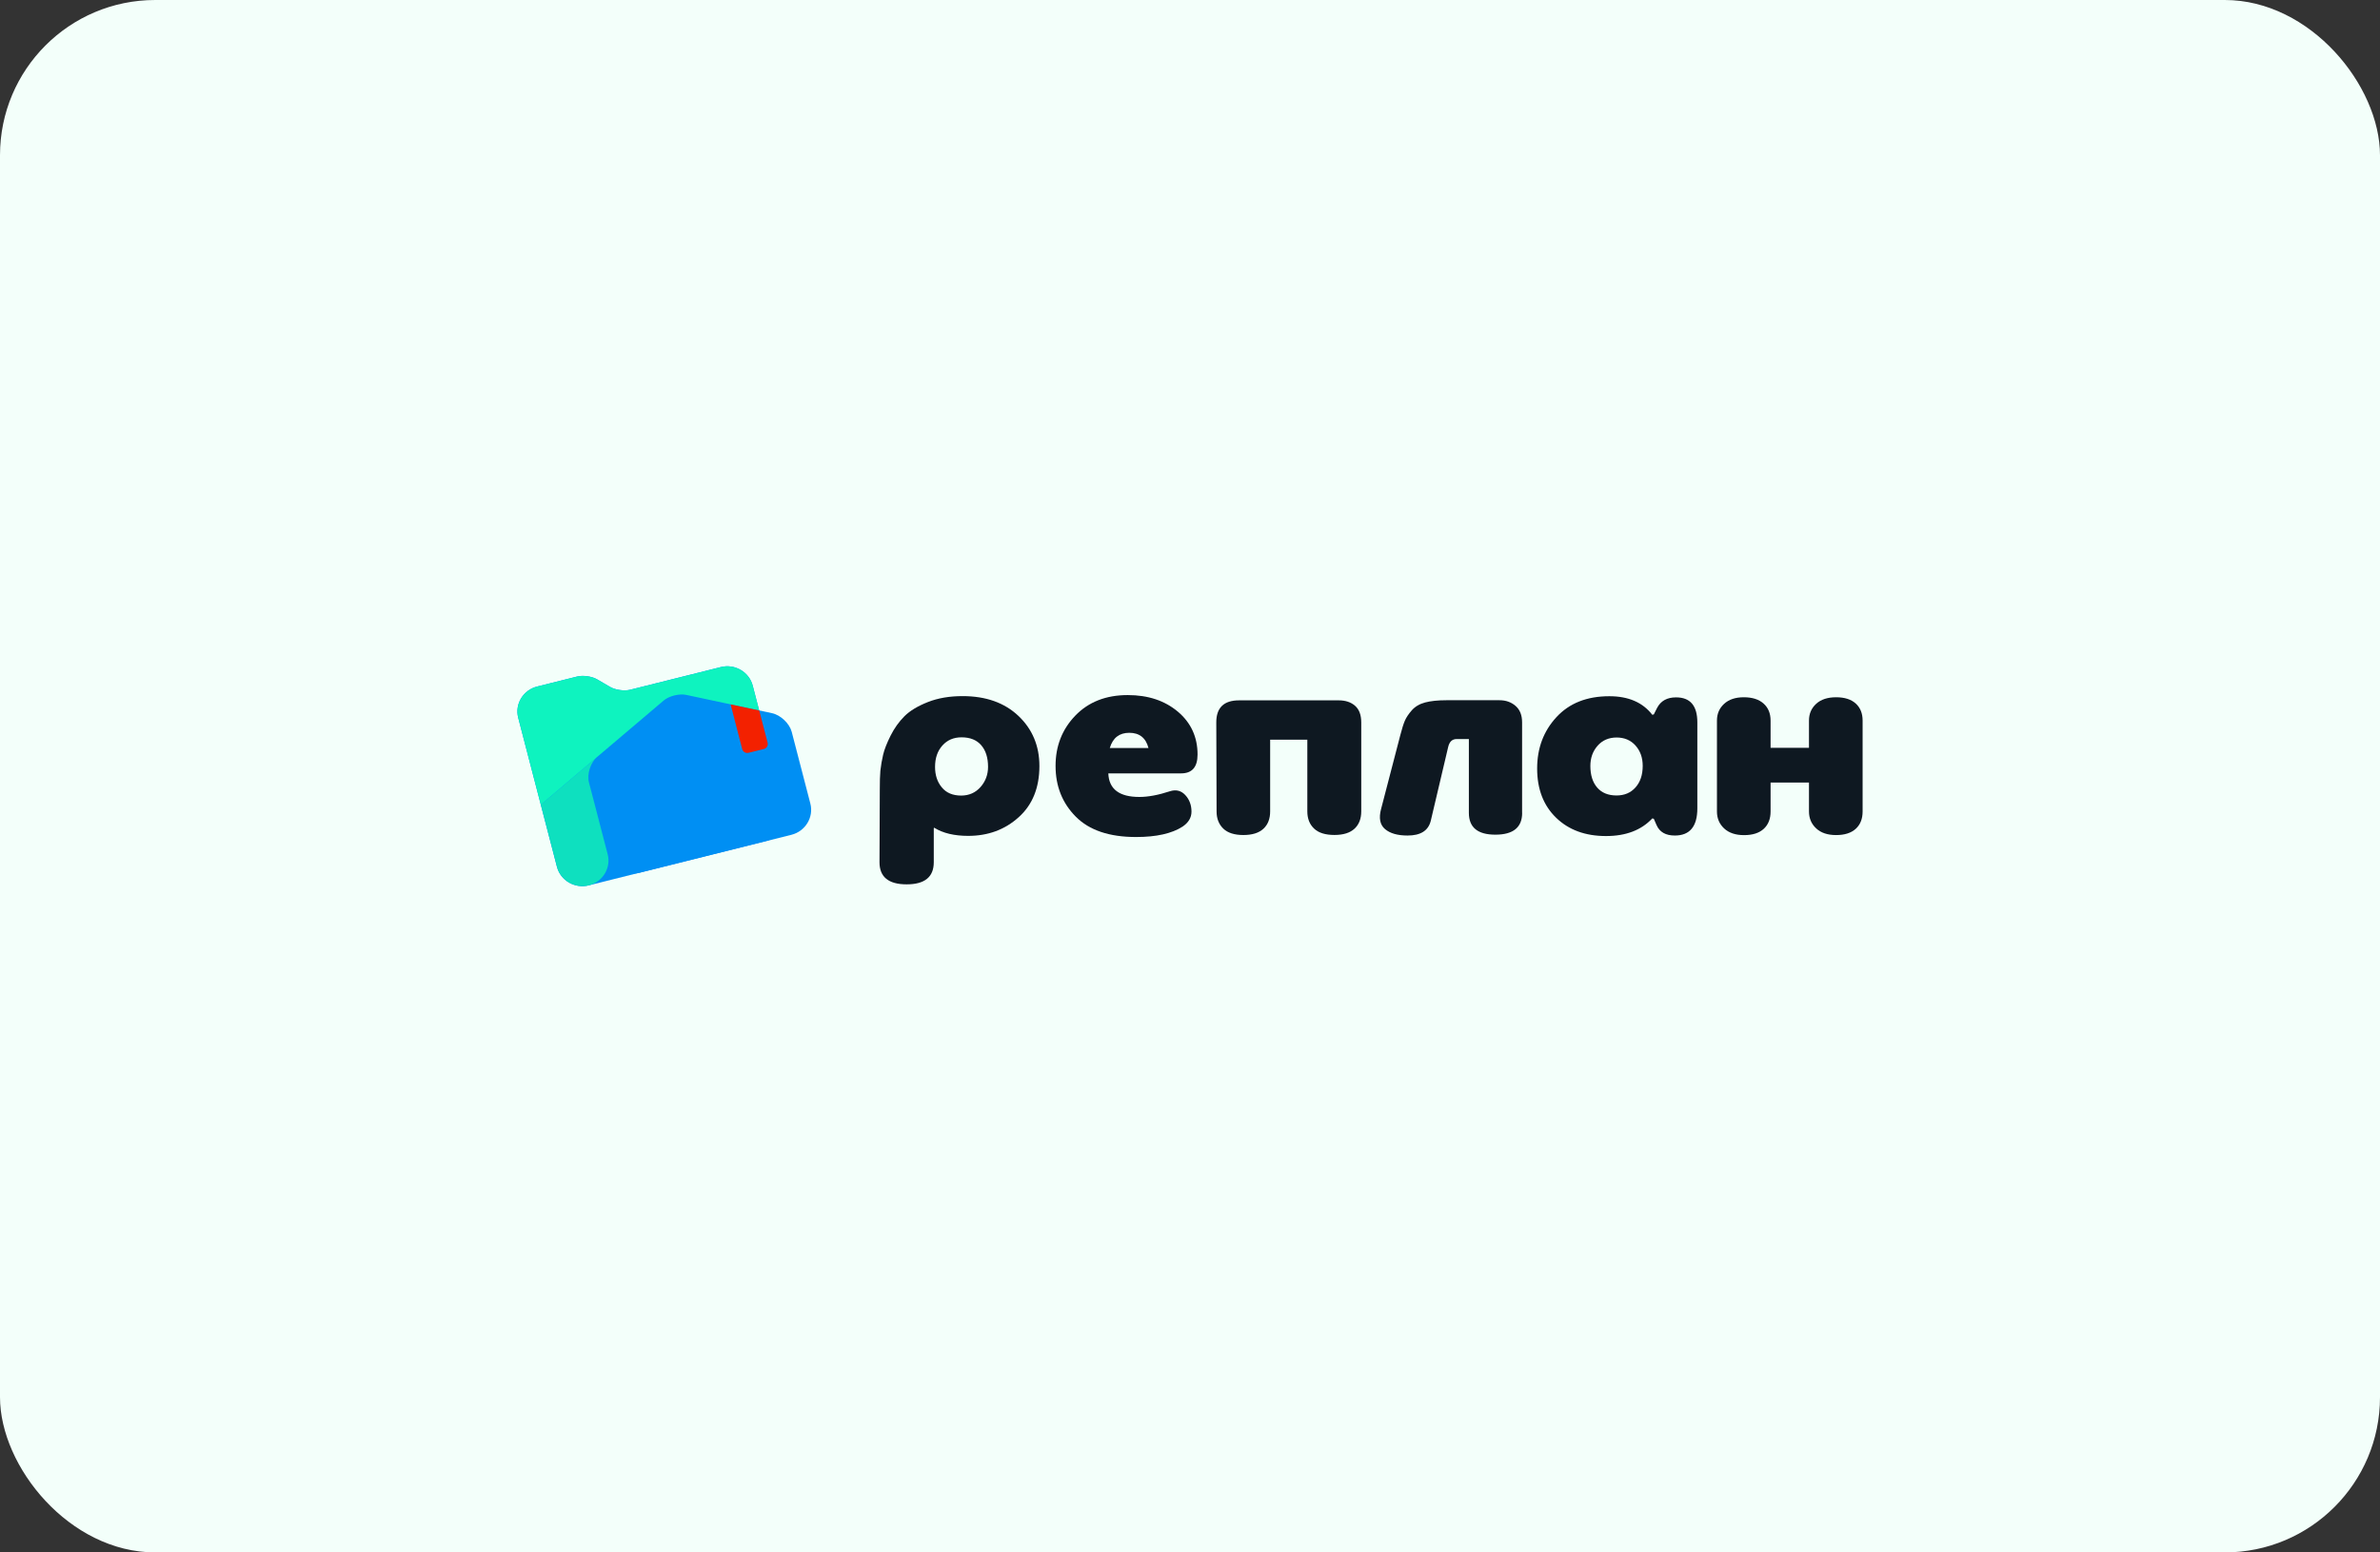 <svg width="368" height="240" viewBox="0 0 368 240" fill="none" xmlns="http://www.w3.org/2000/svg">
<rect x="0" y="0" width="368" height="240" fill="#333333" stroke="none"/>
<rect width="368" height="240" rx="24" fill="#F3FFFA"/>
<path d="M118.457 130.02L91.035 136.877C88.878 137.417 86.667 136.125 86.117 134.011L80.125 110.962C79.575 108.847 80.892 106.68 83.04 106.14L89.257 104.583C90.15 104.361 91.531 104.556 92.316 105.016L94.355 106.202C95.149 106.662 96.53 106.857 97.414 106.635L111.464 103.123C113.621 102.583 115.831 103.875 116.382 105.989L121.372 125.198C121.922 127.313 120.614 129.48 118.457 130.02Z" fill="#008FF3"/>
<path d="M122.373 129.056L98.867 134.931C96.71 135.471 94.5 134.179 93.949 132.064L91.071 120.987C90.728 119.677 91.305 117.89 92.343 117.005L102.603 108.308C103.442 107.591 105.021 107.202 106.104 107.432L119.359 110.254C120.704 110.537 122.076 111.847 122.418 113.148L125.297 124.225C125.847 126.34 124.53 128.516 122.373 129.056Z" fill="#008FF3"/>
<path d="M93.959 132.064L91.883 124.092L91.071 120.987C90.728 119.677 91.306 117.89 92.343 117.005L83.617 124.411L86.117 134.011C86.667 136.126 88.878 137.409 91.035 136.878L91.134 136.851C93.237 136.276 94.5 134.153 93.959 132.064Z" fill="#0EE0BF"/>
<path d="M92.298 117.057C92.316 117.039 92.334 117.022 92.352 117.004L102.612 108.307C103.451 107.59 105.03 107.201 106.113 107.431L117.392 109.837L116.391 105.997C115.84 103.883 113.63 102.6 111.473 103.131L97.414 106.643C96.521 106.864 95.14 106.67 94.355 106.21L92.316 105.024C91.522 104.564 90.141 104.369 89.257 104.59L83.04 106.139C80.892 106.679 79.575 108.846 80.125 110.961L83.617 124.41L92.343 117.004C92.325 117.022 92.316 117.039 92.298 117.057Z" fill="#0EF3BF"/>
<path d="M115.75 116.377L118.105 115.793C118.538 115.687 118.8 115.253 118.692 114.828L117.392 109.838L112.971 108.9L114.766 115.819C114.875 116.235 115.317 116.492 115.75 116.377Z" fill="#F32100"/>
<path d="M144.382 133.303C144.382 135.577 142.983 136.718 140.186 136.718C137.388 136.718 135.99 135.577 135.99 133.303L136.035 122.155C136.035 120.828 136.062 119.828 136.125 119.156C136.215 118.324 136.36 117.501 136.549 116.687C136.739 115.873 137.127 114.882 137.704 113.732C138.282 112.582 139.004 111.573 139.843 110.732C140.691 109.883 141.9 109.157 143.47 108.538C145.04 107.919 146.827 107.618 148.839 107.618C152.449 107.618 155.327 108.644 157.484 110.688C159.631 112.732 160.714 115.316 160.714 118.421C160.714 121.774 159.649 124.42 157.511 126.34C155.372 128.269 152.773 129.224 149.696 129.224C147.558 129.224 145.816 128.809 144.472 127.977H144.427C144.427 128.003 144.409 128.021 144.382 128.021V133.303ZM151.618 121.668C152.385 120.792 152.774 119.748 152.774 118.554C152.774 117.138 152.422 116.023 151.718 115.209C151.014 114.395 149.994 113.988 148.677 113.988C147.45 113.988 146.466 114.413 145.708 115.262C144.95 116.112 144.58 117.209 144.58 118.563C144.58 119.828 144.923 120.881 145.618 121.721C146.313 122.571 147.314 122.995 148.632 122.995C149.85 122.987 150.842 122.544 151.618 121.668Z" fill="#0E1821"/>
<path d="M166.345 126.26C164.261 124.163 163.214 121.553 163.214 118.412C163.214 115.333 164.234 112.74 166.273 110.626C168.312 108.52 171.01 107.458 174.376 107.458C177.516 107.458 180.097 108.316 182.127 110.024C184.148 111.732 185.168 113.943 185.168 116.651C185.168 118.589 184.32 119.562 182.623 119.562H171.371C171.461 121.995 173.068 123.207 176.172 123.207C177.525 123.207 179.095 122.915 180.882 122.331C181.82 122.022 182.614 122.216 183.264 122.906C183.905 123.596 184.23 124.455 184.23 125.472C184.23 126.392 183.778 127.162 182.867 127.782C181.207 128.861 178.797 129.401 175.657 129.401C171.534 129.401 168.429 128.357 166.345 126.26ZM171.597 115.642H177.579C177.173 114.076 176.181 113.289 174.611 113.289C173.077 113.289 172.066 114.067 171.597 115.642Z" fill="#0E1821"/>
<path d="M210.479 125.429C210.479 126.57 210.136 127.464 209.441 128.11C208.746 128.756 207.718 129.083 206.337 129.083C204.92 129.083 203.874 128.756 203.179 128.092C202.484 127.429 202.141 126.544 202.141 125.438V114.351H196.393V125.438C196.393 126.579 196.05 127.473 195.355 128.119C194.661 128.765 193.632 129.092 192.251 129.092C190.871 129.092 189.833 128.765 189.147 128.101C188.461 127.437 188.11 126.553 188.11 125.447L188.064 111.688C188.064 109.405 189.238 108.273 191.593 108.273H206.996C208.034 108.273 208.873 108.547 209.513 109.105C210.154 109.662 210.479 110.52 210.479 111.688V125.429V125.429Z" fill="#0E1821"/>
<path d="M235.357 125.667C235.357 127.915 233.977 129.038 231.215 129.038C228.481 129.038 227.119 127.915 227.119 125.667V114.254H225.233C224.538 114.254 224.105 114.67 223.915 115.501L221.226 126.906C220.847 128.419 219.656 129.171 217.644 129.171C216.101 129.171 214.946 128.844 214.161 128.18C213.376 127.517 213.168 126.481 213.547 125.066L216.516 113.661C216.769 112.679 217.003 111.927 217.22 111.422C217.436 110.918 217.797 110.378 218.303 109.803C218.808 109.237 219.485 108.83 220.351 108.6C221.217 108.37 222.309 108.255 223.627 108.255H231.865C232.84 108.255 233.661 108.547 234.337 109.131C235.014 109.715 235.348 110.564 235.348 111.67V125.667H235.357Z" fill="#0E1821"/>
<path d="M262.445 124.968C262.445 127.773 261.281 129.171 258.962 129.171C257.546 129.171 256.607 128.631 256.138 127.552L255.714 126.579C255.687 126.579 255.642 126.57 255.596 126.552C255.551 126.535 255.506 126.526 255.479 126.526C253.783 128.339 251.401 129.251 248.324 129.251C245.12 129.251 242.548 128.304 240.599 126.411C238.65 124.517 237.676 121.987 237.676 118.81C237.676 115.669 238.668 113.024 240.663 110.865C242.657 108.706 245.382 107.635 248.838 107.635C251.789 107.635 253.999 108.591 255.479 110.502C255.506 110.502 255.551 110.493 255.596 110.476C255.642 110.458 255.687 110.449 255.714 110.449L256.228 109.432C256.797 108.352 257.771 107.812 259.152 107.812C261.353 107.812 262.445 109.104 262.445 111.688V124.968ZM247.015 115.298C246.275 116.147 245.905 117.182 245.905 118.412C245.905 119.828 246.257 120.943 246.961 121.757C247.665 122.571 248.666 122.978 249.948 122.978C251.175 122.978 252.15 122.562 252.889 121.73C253.629 120.898 253.999 119.792 253.999 118.403C253.999 117.138 253.629 116.094 252.889 115.262C252.15 114.431 251.166 114.015 249.948 114.015C248.739 114.024 247.755 114.448 247.015 115.298Z" fill="#0E1821"/>
<path d="M265.478 111.396C265.478 110.352 265.847 109.485 266.587 108.812C267.327 108.131 268.338 107.795 269.628 107.795C270.946 107.795 271.965 108.122 272.687 108.768C273.409 109.414 273.77 110.29 273.77 111.405V115.607H279.708V111.396C279.708 110.352 280.078 109.485 280.818 108.812C281.557 108.131 282.586 107.795 283.904 107.795C285.221 107.795 286.232 108.122 286.944 108.768C287.648 109.414 288 110.29 288 111.405V125.446C288 126.588 287.648 127.481 286.944 128.127C286.241 128.773 285.221 129.1 283.904 129.1C282.586 129.1 281.557 128.755 280.818 128.065C280.078 127.375 279.708 126.499 279.708 125.455V120.978H273.77V125.455C273.77 126.596 273.418 127.49 272.714 128.136C272.011 128.782 270.991 129.109 269.673 129.109C268.356 129.109 267.327 128.764 266.587 128.074C265.847 127.384 265.478 126.508 265.478 125.464V111.396Z" fill="#0E1821"/>
</svg>
